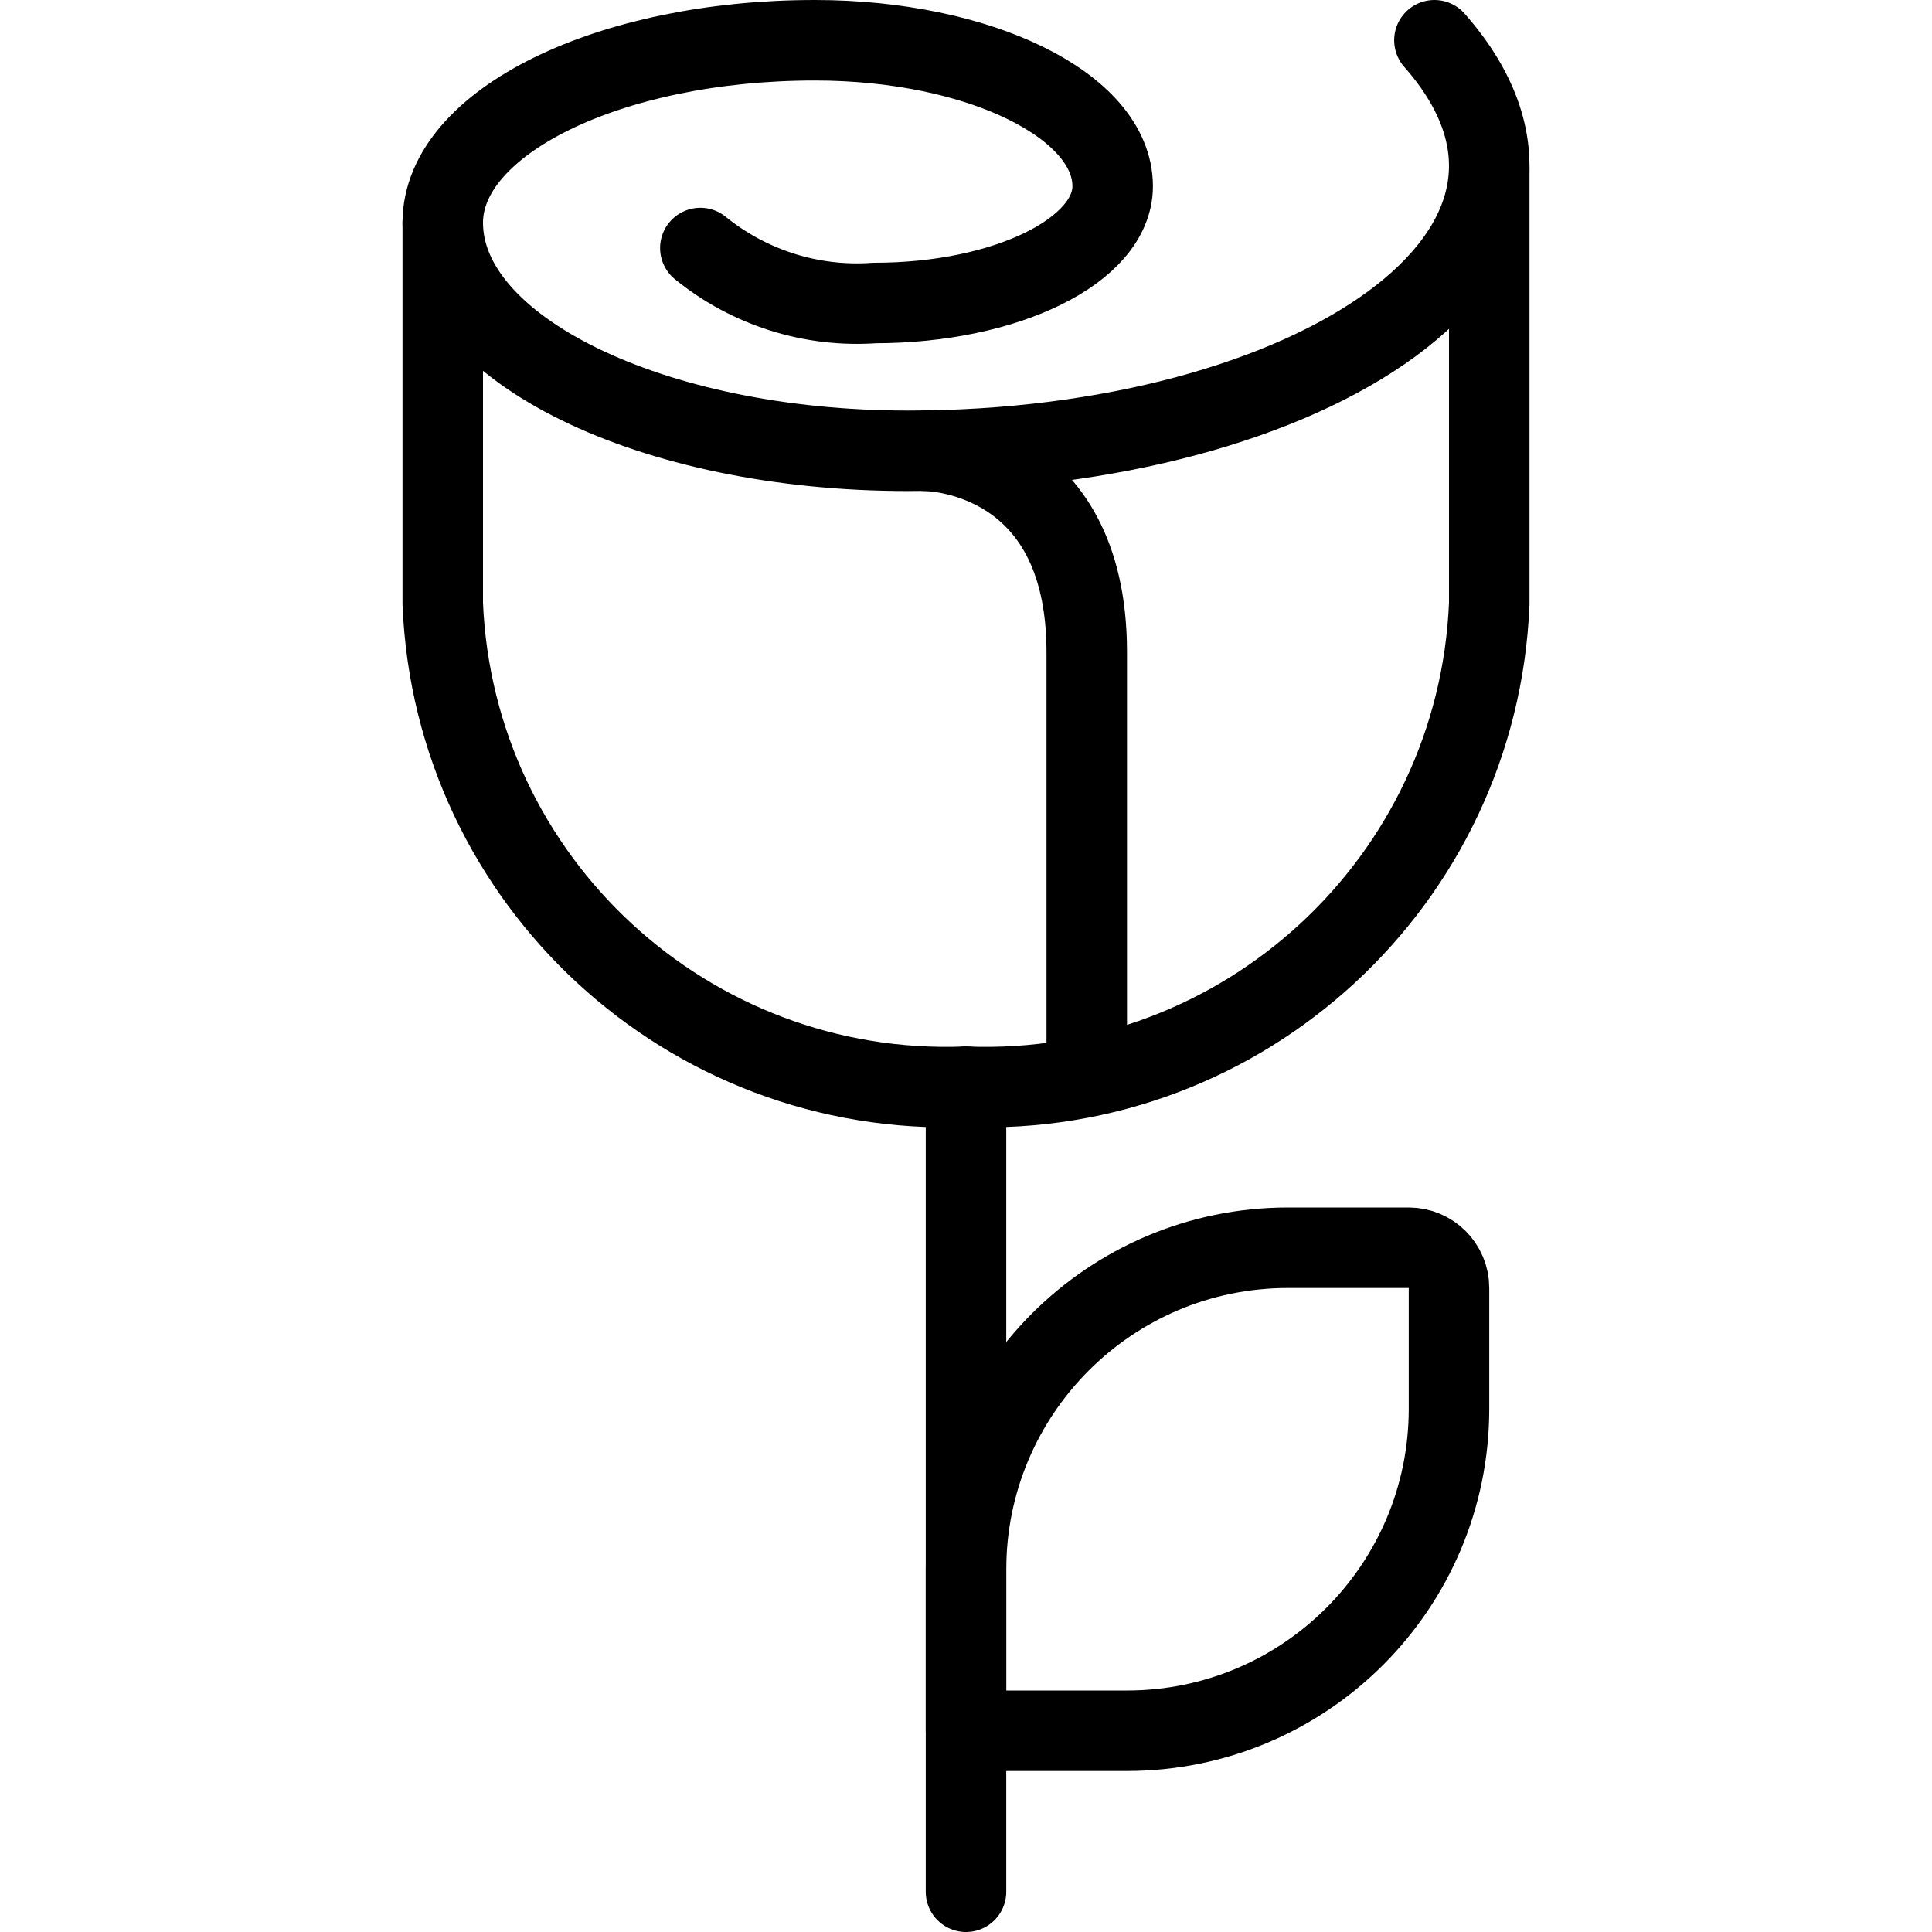 <svg xmlns="http://www.w3.org/2000/svg" version="1.1" xmlns:xlink="http://www.w3.org/1999/xlink" xmlns:svgjs="http://svgjs.com/svgjs" viewBox="0 0 24 24" width="24" height="24"><title>Exported from Streamline App (https://app.streamlineicons.com)</title><g transform="matrix(1,0,0,1,0,0)"><path d="M 12,13.5v10 " stroke="currentColor" fill="none" stroke-width="1" stroke-linecap="round" stroke-linejoin="round"></path><path d="M 16,15.5h1.5c0.276,0,0.5,0.224,0.5,0.5v1.5c0,2.209-1.791,4-4,4h-2l0,0v-2 C12,17.291,13.791,15.5,16,15.5z " stroke="currentColor" fill="none" stroke-width="1" stroke-linecap="round" stroke-linejoin="round"></path><path d="M 5.5,2.767V7.5c0.143,3.449,3.05,6.132,6.5,6c3.45,0.132,6.357-2.551,6.5-6V2.094 " stroke="currentColor" fill="none" stroke-width="1" stroke-linecap="round" stroke-linejoin="round"></path><path d="M 17.819,0.5 c2.291,2.6-1.529,5.1-6.541,5.1C8.087,5.6,5.5,4.331,5.5,2.767C5.5,1.515,7.569,0.5,10.122,0.5c2.042,0,3.7,0.812,3.7,1.813 c0,0.8-1.324,1.451-2.958,1.451C10.082,3.82,9.308,3.575,8.7,3.081 " stroke="currentColor" fill="none" stroke-width="1" stroke-linecap="round" stroke-linejoin="round"></path><path d="M 11.5,5.6c0,0,2,0,2,2.5v5.242" stroke="currentColor" fill="none" stroke-width="1" stroke-linecap="round" stroke-linejoin="round"></path></g></svg>